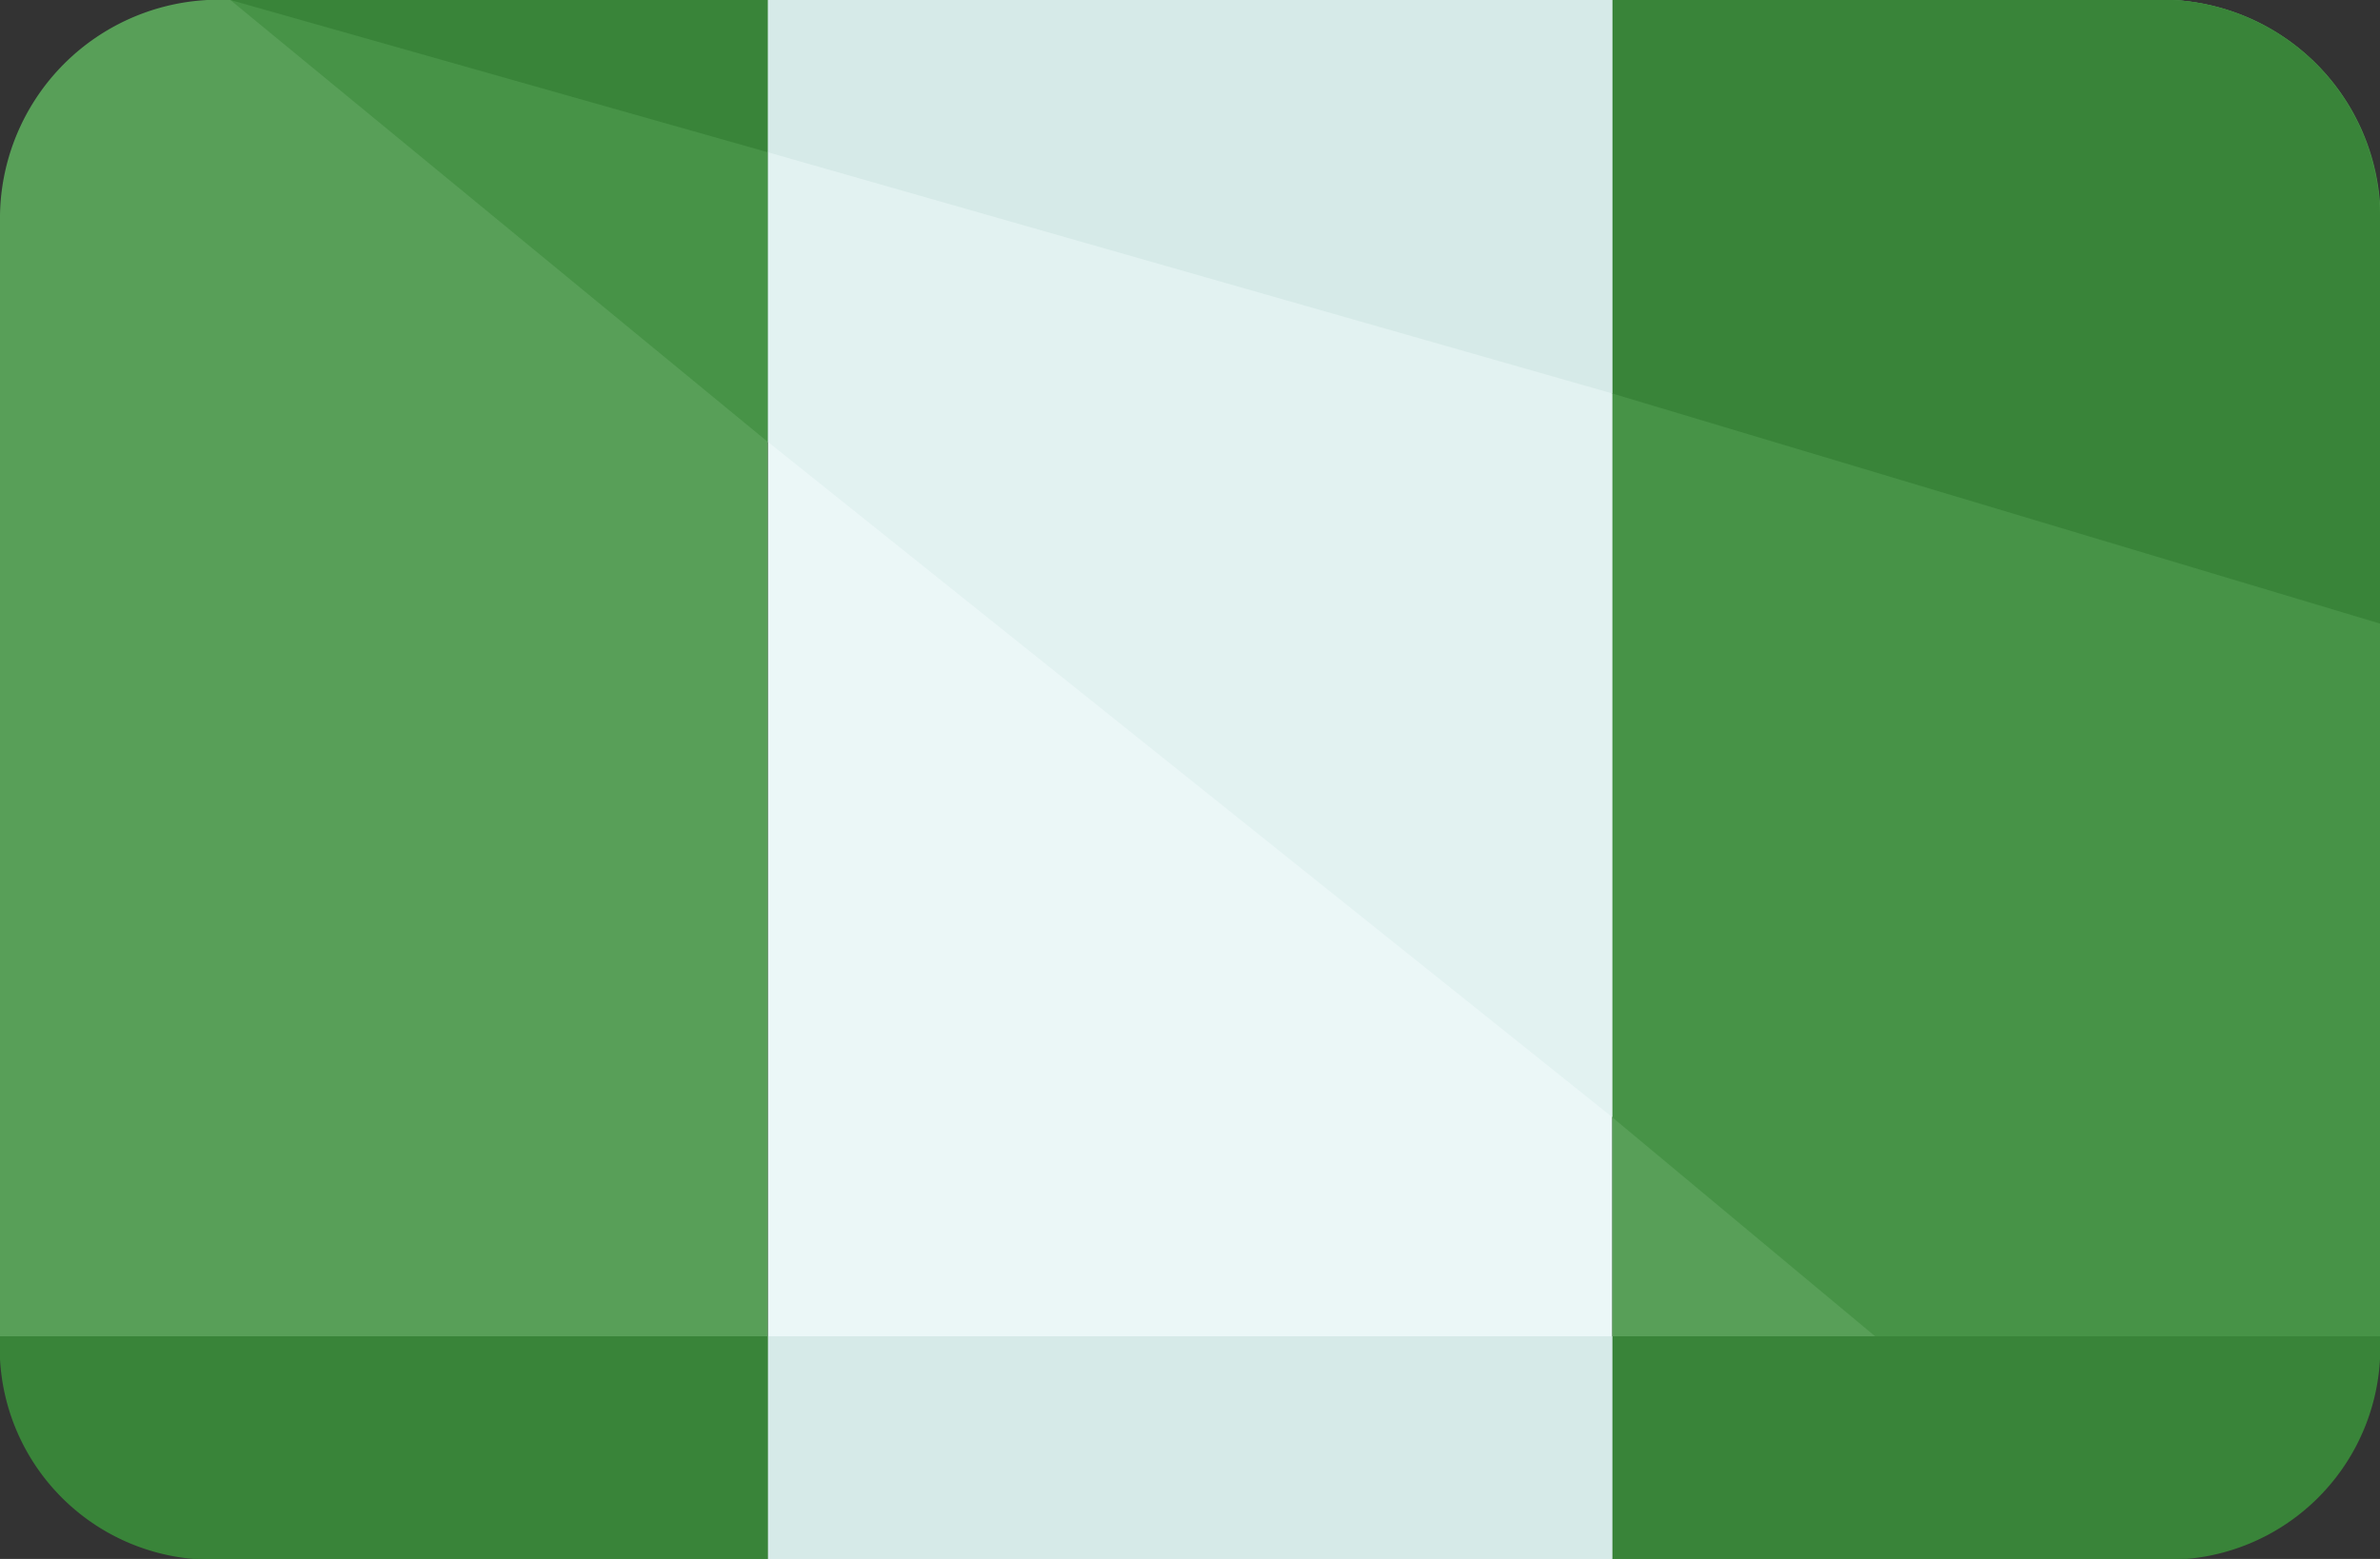<svg xmlns="http://www.w3.org/2000/svg" width="18.85" height="12.35" viewBox="0 0 18.85 12.35">
  <rect x="0" y="0" width="18.85" height="12.35" fill="#333333" stroke="none"/>
  <g id="nigeria" transform="translate(0 -80)">
    <rect id="Rectangle_842" data-name="Rectangle 842" width="6.689" height="12.35" transform="translate(6.081 80)" fill="#ebf7f7"/>
    <g id="Group_14819" data-name="Group 14819" transform="translate(0 80)">
      <path id="Path_4037" data-name="Path 4037" d="M6.081,80H1.824A1.734,1.734,0,0,0,0,81.705v8.939A1.734,1.734,0,0,0,1.824,92.35H6.081Z" transform="translate(0 -80)" fill="#589f58"/>
      <path id="Path_4038" data-name="Path 4038" d="M340.256,80H336V92.35h4.256a1.734,1.734,0,0,0,1.824-1.705V81.705A1.734,1.734,0,0,0,340.256,80Z" transform="translate(-323.231 -80)" fill="#589f58"/>
    </g>
    <path id="Path_4039" data-name="Path 4039" d="M340.256,80H336v8.851l4.2,3.5a1.788,1.788,0,0,0,1.885-1.705V81.705A1.734,1.734,0,0,0,340.256,80Z" transform="translate(-323.231)" fill="#479347"/>
    <path id="Path_4040" data-name="Path 4040" d="M166.689,88.851V80H160v3.5Z" transform="translate(-153.919)" fill="#e2f2f1"/>
    <path id="Path_4041" data-name="Path 4041" d="M52.256,80H48l4.256,3.5Z" transform="translate(-46.176)" fill="#479347"/>
    <path id="Path_4042" data-name="Path 4042" d="M336,369.764h4.256A1.68,1.68,0,0,0,342.081,368H336Z" transform="translate(-323.231 -277.414)" fill="#398439"/>
    <rect id="Rectangle_843" data-name="Rectangle 843" width="6.689" height="1.764" transform="translate(6.081 90.586)" fill="#d6eae8"/>
    <g id="Group_14820" data-name="Group 14820" transform="translate(0 80)">
      <path id="Path_4043" data-name="Path 4043" d="M0,368a1.68,1.68,0,0,0,1.824,1.764H6.081V368Z" transform="translate(0 -357.414)" fill="#398439"/>
      <path id="Path_4044" data-name="Path 4044" d="M340.256,80H336v3.117l6.081,1.823V81.705A1.734,1.734,0,0,0,340.256,80Z" transform="translate(-323.231 -80)" fill="#398439"/>
    </g>
    <path id="Path_4045" data-name="Path 4045" d="M166.689,83.117V80H160v1.206Z" transform="translate(-153.919)" fill="#d6eae8"/>
    <path id="Path_4046" data-name="Path 4046" d="M52.256,80H48l4.256,1.206Z" transform="translate(-46.176)" fill="#398439"/>
  </g>
</svg>
